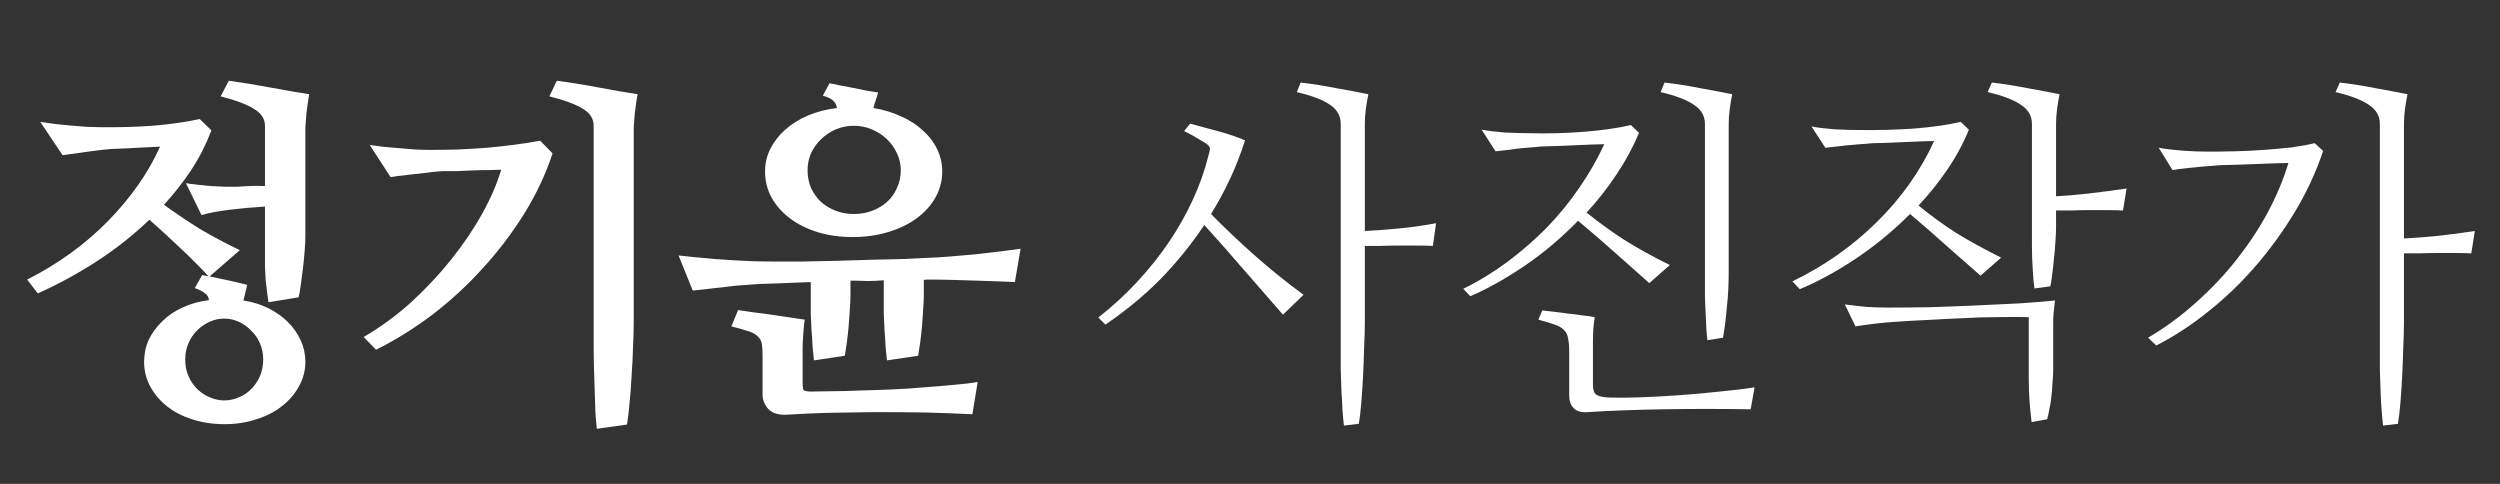 <svg width="124" height="24" viewBox="0 0 124 24" fill="none" xmlns="http://www.w3.org/2000/svg">
            <rect x="0" y="0" width="124" height="24" fill="#333333" stroke="none"/>
            <path d="M60.067 10.615C60.723 11.283 61.426 11.951 62.176 12.619C62.926 13.287 63.752 13.955 64.655 14.623L63.635 15.607C62.979 14.857 62.34 14.125 61.719 13.41C61.098 12.684 60.436 11.934 59.733 11.16C59.1 12.109 58.379 13 57.571 13.832C56.762 14.652 55.848 15.408 54.828 16.1L54.477 15.748C55.18 15.197 55.825 14.605 56.41 13.973C57.008 13.328 57.535 12.666 57.993 11.986C58.45 11.307 58.842 10.609 59.17 9.895C59.498 9.18 59.75 8.471 59.926 7.768C59.973 7.604 60.002 7.48 60.014 7.398C60.026 7.305 59.961 7.211 59.821 7.117C59.703 7.047 59.557 6.959 59.381 6.854C59.217 6.748 59 6.631 58.731 6.502L59.03 6.133C59.51 6.262 59.967 6.385 60.401 6.502C60.846 6.619 61.297 6.771 61.754 6.959C61.356 8.225 60.793 9.443 60.067 10.615ZM67.696 15.994C67.696 16.357 67.684 16.773 67.66 17.242C67.649 17.711 67.631 18.18 67.608 18.648C67.584 19.117 67.555 19.562 67.52 19.984C67.485 20.406 67.444 20.752 67.397 21.021L66.659 21.109C66.635 20.91 66.612 20.658 66.588 20.354C66.577 20.061 66.559 19.738 66.535 19.387C66.524 19.047 66.512 18.695 66.5 18.332C66.5 17.969 66.5 17.617 66.5 17.277V6.15C66.5 5.752 66.325 5.436 65.973 5.201C65.621 4.955 65.071 4.744 64.321 4.568L64.514 4.094C65.1 4.164 65.692 4.258 66.29 4.375C66.887 4.48 67.415 4.58 67.871 4.674C67.825 4.885 67.784 5.125 67.748 5.395C67.713 5.664 67.696 5.916 67.696 6.15V11.459C68.176 11.435 68.727 11.395 69.348 11.336C69.969 11.277 70.596 11.19 71.229 11.072L71.071 12.197C70.825 12.185 70.555 12.18 70.262 12.18C69.969 12.18 69.67 12.18 69.366 12.18C69.061 12.18 68.762 12.185 68.469 12.197C68.188 12.197 67.93 12.197 67.696 12.197V15.994ZM78.694 10.545C79.292 11.025 79.907 11.471 80.54 11.881C81.184 12.291 81.946 12.713 82.825 13.146L81.805 14.043C81.184 13.492 80.604 12.977 80.065 12.496C79.526 12.016 78.928 11.5 78.272 10.949C77.428 11.816 76.538 12.566 75.6 13.199C74.663 13.832 73.772 14.33 72.928 14.693L72.577 14.324C73.362 13.938 74.1 13.486 74.792 12.971C75.495 12.443 76.145 11.875 76.743 11.266C77.341 10.645 77.874 9.988 78.343 9.297C78.823 8.605 79.233 7.891 79.573 7.152C79.397 7.152 79.18 7.158 78.923 7.17C78.665 7.182 78.395 7.193 78.114 7.205C77.833 7.217 77.557 7.229 77.288 7.24C77.03 7.252 76.819 7.258 76.655 7.258C76.526 7.258 76.362 7.27 76.163 7.293C75.964 7.305 75.747 7.322 75.513 7.346C75.29 7.369 75.061 7.398 74.827 7.434C74.593 7.457 74.376 7.48 74.177 7.504L73.491 6.432C73.796 6.49 74.177 6.537 74.634 6.572C75.091 6.596 75.513 6.607 75.899 6.607C76.778 6.631 77.663 6.607 78.553 6.537C79.456 6.467 80.235 6.355 80.891 6.203L81.296 6.59C80.991 7.316 80.616 8.008 80.171 8.664C79.737 9.32 79.245 9.947 78.694 10.545ZM82.561 4.094C83.159 4.164 83.751 4.258 84.337 4.375C84.934 4.48 85.462 4.58 85.919 4.674C85.872 4.885 85.831 5.125 85.796 5.395C85.76 5.664 85.743 5.916 85.743 6.15V13.445C85.743 13.715 85.737 14.002 85.725 14.307C85.714 14.6 85.69 14.898 85.655 15.203C85.632 15.496 85.602 15.777 85.567 16.047C85.532 16.316 85.497 16.551 85.462 16.75L84.688 16.873C84.665 16.721 84.647 16.527 84.635 16.293C84.624 16.059 84.612 15.812 84.6 15.555C84.589 15.285 84.577 15.016 84.565 14.746C84.565 14.477 84.565 14.236 84.565 14.025V6.15C84.565 5.752 84.384 5.436 84.02 5.201C83.669 4.955 83.118 4.744 82.368 4.568L82.561 4.094ZM86.833 20.301C86.094 20.289 85.356 20.283 84.618 20.283C83.891 20.283 83.177 20.289 82.473 20.301C81.782 20.312 81.12 20.33 80.487 20.354C79.854 20.377 79.274 20.406 78.747 20.441C78.419 20.465 78.184 20.395 78.044 20.23C77.903 20.078 77.833 19.885 77.833 19.65V17.471C77.833 17.189 77.815 16.967 77.78 16.803C77.757 16.627 77.692 16.486 77.587 16.381C77.481 16.264 77.323 16.17 77.112 16.1C76.913 16.029 76.643 15.947 76.303 15.854L76.497 15.396C76.673 15.42 76.872 15.443 77.094 15.467C77.317 15.49 77.546 15.52 77.78 15.555C78.026 15.578 78.26 15.607 78.483 15.643C78.718 15.666 78.923 15.695 79.098 15.73C79.075 15.871 79.052 16.07 79.028 16.328C79.016 16.574 79.01 16.803 79.01 17.014V19.088C79.01 19.346 79.069 19.51 79.186 19.58C79.303 19.662 79.532 19.709 79.872 19.721C80.329 19.732 80.862 19.727 81.472 19.703C82.081 19.68 82.708 19.645 83.352 19.598C84.009 19.551 84.653 19.492 85.286 19.422C85.93 19.363 86.51 19.293 87.026 19.211L86.833 20.301ZM101.98 11.283C101.98 11.494 101.968 11.74 101.945 12.021C101.933 12.291 101.909 12.566 101.874 12.848C101.851 13.117 101.821 13.375 101.786 13.621C101.763 13.855 101.734 14.049 101.698 14.201L100.907 14.307C100.872 14.049 100.843 13.721 100.82 13.322C100.796 12.924 100.784 12.56 100.784 12.232V6.15C100.784 5.752 100.603 5.436 100.239 5.201C99.888 4.955 99.337 4.744 98.587 4.568L98.798 4.094C99.384 4.164 99.976 4.258 100.573 4.375C101.171 4.48 101.698 4.58 102.155 4.674C102.109 4.885 102.068 5.125 102.032 5.395C101.997 5.664 101.98 5.916 101.98 6.15V9.736C102.46 9.713 103.005 9.666 103.614 9.596C104.224 9.525 104.845 9.443 105.478 9.35L105.302 10.44C105.056 10.428 104.786 10.422 104.493 10.422C104.212 10.422 103.919 10.422 103.614 10.422C103.321 10.422 103.034 10.428 102.753 10.44C102.472 10.44 102.214 10.44 101.98 10.44V11.283ZM95.159 10.193C95.745 10.674 96.355 11.119 96.987 11.529C97.632 11.928 98.388 12.344 99.255 12.777L98.236 13.674C97.615 13.123 97.034 12.613 96.495 12.145C95.968 11.664 95.382 11.154 94.737 10.615C93.882 11.471 92.968 12.221 91.995 12.865C91.034 13.498 90.126 13.99 89.271 14.342L88.902 13.955C90.46 13.205 91.849 12.232 93.068 11.037C94.298 9.83 95.253 8.482 95.933 6.994C95.757 6.994 95.54 7 95.282 7.012C95.025 7.023 94.755 7.035 94.474 7.047C94.193 7.059 93.917 7.07 93.648 7.082C93.39 7.094 93.179 7.1 93.015 7.1C92.886 7.1 92.722 7.111 92.523 7.135C92.323 7.146 92.107 7.164 91.872 7.188C91.65 7.199 91.421 7.223 91.187 7.258C90.952 7.281 90.736 7.305 90.536 7.328L89.851 6.273C90.156 6.332 90.536 6.379 90.993 6.414C91.45 6.438 91.872 6.449 92.259 6.449C93.138 6.461 94.023 6.438 94.913 6.379C95.816 6.309 96.595 6.197 97.251 6.045L97.656 6.432C97.374 7.123 97.017 7.785 96.583 8.418C96.161 9.039 95.687 9.631 95.159 10.193ZM93.648 15.256C94.257 15.256 94.943 15.25 95.704 15.238C96.478 15.215 97.245 15.185 98.007 15.15C98.781 15.115 99.513 15.08 100.204 15.045C100.896 14.998 101.47 14.951 101.927 14.904C101.892 15.197 101.868 15.408 101.857 15.537C101.845 15.666 101.839 15.824 101.839 16.012V18.367C101.839 18.543 101.827 18.748 101.804 18.982C101.792 19.205 101.775 19.428 101.751 19.65C101.728 19.885 101.693 20.102 101.646 20.301C101.611 20.512 101.575 20.676 101.54 20.793L100.767 20.934C100.732 20.641 100.696 20.283 100.661 19.861C100.638 19.451 100.626 19.088 100.626 18.771V15.73C100.169 15.719 99.653 15.719 99.079 15.73C98.517 15.73 97.937 15.748 97.339 15.783C96.753 15.807 96.173 15.836 95.599 15.871C95.036 15.895 94.521 15.924 94.052 15.959C93.677 15.982 93.343 16.012 93.05 16.047C92.757 16.082 92.417 16.129 92.031 16.188L91.503 15.098C91.843 15.145 92.195 15.185 92.558 15.221C92.933 15.244 93.296 15.256 93.648 15.256ZM119.236 15.994C119.236 16.357 119.224 16.773 119.201 17.242C119.189 17.711 119.171 18.18 119.148 18.648C119.125 19.117 119.095 19.562 119.06 19.984C119.025 20.406 118.984 20.752 118.937 21.021L118.199 21.109C118.175 20.91 118.152 20.658 118.129 20.354C118.105 20.061 118.087 19.738 118.076 19.387C118.064 19.047 118.052 18.695 118.041 18.332C118.041 17.969 118.041 17.617 118.041 17.277V6.15C118.041 5.752 117.859 5.436 117.496 5.201C117.144 4.955 116.593 4.744 115.843 4.568L116.054 4.094C116.64 4.164 117.232 4.258 117.83 4.375C118.427 4.48 118.955 4.58 119.412 4.674C119.365 4.885 119.324 5.125 119.289 5.395C119.254 5.664 119.236 5.916 119.236 6.15V11.828C119.716 11.805 120.261 11.764 120.871 11.705C121.492 11.635 122.119 11.553 122.752 11.459L122.576 12.566C122.33 12.555 122.06 12.549 121.767 12.549C121.486 12.549 121.193 12.549 120.888 12.549C120.595 12.549 120.302 12.555 120.009 12.566C119.728 12.566 119.47 12.566 119.236 12.566V15.994ZM115.228 7.486C114.888 8.506 114.431 9.496 113.857 10.457C113.283 11.418 112.632 12.32 111.906 13.164C111.179 14.008 110.388 14.77 109.533 15.449C108.689 16.129 107.828 16.691 106.949 17.137L106.545 16.75C107.4 16.246 108.197 15.66 108.935 14.992C109.685 14.324 110.359 13.609 110.957 12.848C111.554 12.086 112.07 11.301 112.504 10.492C112.937 9.672 113.271 8.869 113.505 8.084C113.33 8.084 113.089 8.09 112.785 8.102C112.492 8.113 112.181 8.125 111.853 8.137C111.537 8.148 111.226 8.16 110.921 8.172C110.629 8.184 110.4 8.189 110.236 8.189C110.107 8.189 109.943 8.201 109.744 8.225C109.545 8.236 109.328 8.254 109.093 8.277C108.871 8.301 108.642 8.324 108.408 8.348C108.173 8.371 107.957 8.4 107.757 8.436L107.072 7.328C107.377 7.387 107.757 7.434 108.214 7.469C108.671 7.504 109.093 7.521 109.48 7.521C109.914 7.521 110.371 7.516 110.851 7.504C111.343 7.492 111.824 7.469 112.293 7.434C112.773 7.398 113.23 7.357 113.664 7.311C114.097 7.252 114.478 7.182 114.806 7.1L115.228 7.486Z" fill="white"></path>
            <path d="M8.132 10.158C8.753 10.604 9.356 11.008 9.942 11.371C10.54 11.723 11.19 12.068 11.894 12.408L10.399 13.709C10.681 13.768 11.009 13.838 11.384 13.92C11.759 14.002 12.052 14.072 12.263 14.131C12.239 14.225 12.21 14.342 12.175 14.482C12.151 14.611 12.116 14.752 12.069 14.904C12.526 14.975 12.942 15.104 13.317 15.291C13.692 15.479 14.015 15.707 14.284 15.977C14.554 16.246 14.765 16.551 14.917 16.891C15.069 17.219 15.146 17.57 15.146 17.945C15.146 18.379 15.04 18.783 14.829 19.158C14.63 19.533 14.349 19.861 13.985 20.143C13.634 20.424 13.212 20.641 12.72 20.793C12.239 20.957 11.712 21.039 11.138 21.039C10.552 21.039 10.013 20.957 9.521 20.793C9.04 20.641 8.624 20.424 8.272 20.143C7.921 19.861 7.646 19.533 7.446 19.158C7.247 18.783 7.147 18.379 7.147 17.945C7.147 17.559 7.224 17.195 7.376 16.855C7.54 16.516 7.763 16.211 8.044 15.941C8.325 15.66 8.659 15.432 9.046 15.256C9.444 15.068 9.884 14.945 10.364 14.887C10.352 14.746 10.288 14.635 10.171 14.553C10.065 14.459 9.896 14.371 9.661 14.289L10.03 13.639C10.065 13.65 10.112 13.662 10.171 13.674C10.229 13.674 10.288 13.685 10.347 13.709C9.901 13.229 9.427 12.754 8.923 12.285C8.431 11.816 7.927 11.354 7.411 10.896C6.591 11.682 5.706 12.379 4.757 12.988C3.808 13.598 2.847 14.119 1.874 14.553L1.347 13.867C2.894 13.082 4.229 12.115 5.354 10.967C6.491 9.807 7.353 8.576 7.938 7.275C7.599 7.287 7.229 7.305 6.831 7.328C6.444 7.352 6.081 7.369 5.741 7.381C5.612 7.381 5.437 7.393 5.214 7.416C4.991 7.439 4.751 7.469 4.493 7.504C4.247 7.539 4.001 7.574 3.755 7.609C3.509 7.645 3.292 7.674 3.104 7.697L1.997 6.045C2.149 6.068 2.354 6.098 2.612 6.133C2.882 6.168 3.157 6.197 3.438 6.221C3.731 6.244 4.019 6.268 4.3 6.291C4.581 6.303 4.81 6.309 4.985 6.309C5.864 6.32 6.726 6.297 7.569 6.238C8.425 6.168 9.204 6.057 9.907 5.904L10.487 6.467C10.218 7.17 9.884 7.826 9.485 8.436C9.087 9.033 8.636 9.607 8.132 10.158ZM13.142 10.246C12.544 10.281 11.958 10.334 11.384 10.404C10.81 10.475 10.347 10.562 9.995 10.668L9.222 9.086C9.362 9.109 9.538 9.133 9.749 9.156C9.972 9.18 10.2 9.203 10.435 9.227C10.681 9.238 10.921 9.25 11.155 9.262C11.39 9.262 11.595 9.262 11.771 9.262C11.935 9.25 12.134 9.238 12.368 9.227C12.614 9.215 12.872 9.215 13.142 9.227V6.238C13.142 5.898 12.966 5.623 12.614 5.412C12.274 5.189 11.718 4.979 10.944 4.779L11.349 4.006C11.618 4.041 11.935 4.088 12.298 4.146C12.661 4.205 13.03 4.27 13.405 4.34C13.78 4.41 14.138 4.475 14.477 4.533C14.829 4.592 15.116 4.639 15.339 4.674C15.315 4.779 15.292 4.92 15.269 5.096C15.245 5.271 15.222 5.447 15.198 5.623C15.187 5.799 15.175 5.957 15.163 6.098C15.151 6.227 15.146 6.297 15.146 6.309V11.705C15.146 11.916 15.134 12.168 15.11 12.461C15.087 12.754 15.058 13.047 15.023 13.34C14.987 13.621 14.952 13.891 14.917 14.148C14.882 14.406 14.847 14.605 14.812 14.746L13.317 14.992C13.294 14.863 13.271 14.699 13.247 14.5C13.224 14.301 13.2 14.096 13.177 13.885C13.165 13.662 13.153 13.445 13.142 13.234C13.142 13.023 13.142 12.836 13.142 12.672V10.246ZM13.054 17.822C13.054 17.541 13.001 17.277 12.896 17.031C12.79 16.785 12.644 16.574 12.456 16.398C12.28 16.211 12.075 16.064 11.841 15.959C11.606 15.854 11.366 15.801 11.12 15.801C10.874 15.801 10.634 15.854 10.399 15.959C10.165 16.064 9.954 16.211 9.767 16.398C9.591 16.574 9.45 16.785 9.345 17.031C9.239 17.277 9.187 17.541 9.187 17.822C9.187 18.127 9.239 18.402 9.345 18.648C9.45 18.895 9.591 19.105 9.767 19.281C9.954 19.469 10.165 19.609 10.399 19.703C10.634 19.809 10.874 19.861 11.12 19.861C11.378 19.861 11.624 19.809 11.858 19.703C12.093 19.609 12.298 19.469 12.474 19.281C12.649 19.105 12.79 18.895 12.896 18.648C13.001 18.402 13.054 18.127 13.054 17.822ZM27.407 7.609C27.067 8.641 26.599 9.637 26.001 10.598C25.403 11.559 24.718 12.461 23.944 13.305C23.183 14.148 22.351 14.916 21.448 15.607C20.546 16.287 19.614 16.867 18.653 17.348L18.038 16.715C18.882 16.223 19.673 15.643 20.411 14.975C21.149 14.295 21.811 13.586 22.398 12.848C22.995 12.098 23.505 11.342 23.927 10.58C24.349 9.818 24.659 9.098 24.858 8.418C24.683 8.418 24.466 8.424 24.208 8.436C23.962 8.436 23.704 8.441 23.435 8.453C23.165 8.465 22.901 8.477 22.644 8.488C22.398 8.488 22.192 8.488 22.028 8.488C21.911 8.488 21.741 8.5 21.519 8.523C21.296 8.547 21.056 8.576 20.798 8.611C20.54 8.635 20.282 8.664 20.024 8.699C19.778 8.723 19.561 8.752 19.374 8.787L18.337 7.188C18.489 7.211 18.694 7.24 18.952 7.275C19.21 7.299 19.48 7.322 19.761 7.346C20.054 7.369 20.335 7.393 20.605 7.416C20.886 7.428 21.126 7.434 21.325 7.434C21.747 7.434 22.204 7.428 22.696 7.416C23.189 7.393 23.681 7.363 24.173 7.328C24.665 7.281 25.134 7.229 25.579 7.17C26.036 7.111 26.44 7.047 26.792 6.977L27.407 7.609ZM27.618 4.006C27.899 4.041 28.222 4.088 28.585 4.146C28.96 4.205 29.329 4.27 29.692 4.34C30.067 4.41 30.425 4.475 30.765 4.533C31.105 4.592 31.392 4.639 31.626 4.674C31.602 4.779 31.579 4.92 31.556 5.096C31.532 5.271 31.509 5.447 31.485 5.623C31.474 5.799 31.462 5.957 31.45 6.098C31.439 6.227 31.433 6.297 31.433 6.309V15.959C31.433 16.322 31.421 16.744 31.398 17.225C31.386 17.693 31.362 18.168 31.327 18.648C31.304 19.129 31.269 19.586 31.222 20.02C31.186 20.453 31.145 20.799 31.099 21.057L29.605 21.268C29.581 21.08 29.558 20.822 29.534 20.494C29.523 20.178 29.511 19.832 29.499 19.457C29.487 19.082 29.476 18.701 29.464 18.314C29.452 17.928 29.446 17.564 29.446 17.225V6.238C29.446 5.898 29.276 5.623 28.936 5.412C28.597 5.189 28.034 4.979 27.249 4.779L27.618 4.006ZM43.325 5.359C43.829 5.441 44.292 5.582 44.714 5.781C45.136 5.969 45.493 6.203 45.786 6.484C46.091 6.754 46.325 7.064 46.489 7.416C46.653 7.756 46.735 8.119 46.735 8.506C46.735 8.963 46.624 9.391 46.401 9.789C46.179 10.188 45.868 10.533 45.47 10.826C45.071 11.119 44.597 11.348 44.046 11.512C43.507 11.676 42.921 11.758 42.288 11.758C41.655 11.758 41.075 11.676 40.548 11.512C40.02 11.348 39.563 11.119 39.177 10.826C38.79 10.533 38.485 10.188 38.263 9.789C38.052 9.391 37.946 8.963 37.946 8.506C37.946 8.107 38.034 7.732 38.21 7.381C38.386 7.029 38.632 6.713 38.948 6.432C39.265 6.15 39.64 5.916 40.073 5.729C40.519 5.541 40.999 5.418 41.515 5.359C41.491 5.207 41.427 5.084 41.321 4.99C41.227 4.896 41.058 4.814 40.812 4.744L41.145 4.129C41.274 4.152 41.444 4.188 41.655 4.234C41.866 4.27 42.083 4.311 42.306 4.357C42.54 4.404 42.769 4.451 42.991 4.498C43.214 4.533 43.401 4.562 43.554 4.586C43.53 4.691 43.495 4.809 43.448 4.938C43.401 5.055 43.36 5.195 43.325 5.359ZM44.679 8.436C44.679 8.143 44.614 7.861 44.485 7.592C44.356 7.322 44.187 7.088 43.976 6.889C43.765 6.689 43.519 6.531 43.237 6.414C42.956 6.297 42.663 6.238 42.358 6.238C42.042 6.238 41.743 6.297 41.462 6.414C41.192 6.531 40.952 6.689 40.741 6.889C40.53 7.088 40.36 7.322 40.231 7.592C40.114 7.861 40.056 8.143 40.056 8.436C40.056 8.764 40.114 9.062 40.231 9.332C40.36 9.602 40.524 9.83 40.724 10.018C40.935 10.205 41.181 10.352 41.462 10.457C41.743 10.562 42.042 10.615 42.358 10.615C42.675 10.615 42.974 10.562 43.255 10.457C43.536 10.352 43.782 10.205 43.993 10.018C44.204 9.83 44.368 9.602 44.485 9.332C44.614 9.062 44.679 8.764 44.679 8.436ZM48.23 20.547C47.515 20.512 46.735 20.482 45.892 20.459C45.048 20.447 44.21 20.441 43.378 20.441C42.558 20.453 41.773 20.465 41.023 20.477C40.273 20.5 39.64 20.529 39.124 20.564C38.644 20.6 38.304 20.506 38.105 20.283C37.917 20.072 37.823 19.832 37.823 19.562V17.646C37.823 17.4 37.812 17.207 37.788 17.066C37.765 16.914 37.7 16.791 37.595 16.697C37.501 16.592 37.349 16.504 37.138 16.434C36.927 16.363 36.64 16.281 36.276 16.188L36.61 15.379C36.786 15.402 37.02 15.438 37.313 15.484C37.618 15.52 37.929 15.56 38.245 15.607C38.573 15.654 38.89 15.701 39.194 15.748C39.499 15.795 39.739 15.83 39.915 15.854C39.892 15.994 39.868 16.217 39.845 16.521C39.821 16.814 39.81 17.066 39.81 17.277V19C39.81 19.199 39.827 19.316 39.862 19.352C39.898 19.387 40.003 19.41 40.179 19.422C40.472 19.422 40.829 19.416 41.251 19.404C41.685 19.404 42.153 19.393 42.657 19.369C43.173 19.357 43.7 19.34 44.239 19.316C44.79 19.293 45.323 19.258 45.839 19.211C46.355 19.176 46.841 19.135 47.298 19.088C47.767 19.053 48.165 19.006 48.493 18.947L48.23 20.547ZM42.183 14.658C42.183 14.857 42.171 15.092 42.148 15.361C42.136 15.619 42.118 15.883 42.095 16.152C42.071 16.422 42.042 16.691 42.007 16.961C41.972 17.219 41.937 17.447 41.901 17.646L40.372 17.875C40.349 17.676 40.325 17.441 40.302 17.172C40.29 16.891 40.273 16.609 40.249 16.328C40.237 16.047 40.226 15.783 40.214 15.537C40.214 15.279 40.214 15.074 40.214 14.922V13.99C39.546 14.014 38.954 14.037 38.438 14.06C37.923 14.072 37.53 14.09 37.261 14.113C37.05 14.125 36.815 14.143 36.558 14.166C36.312 14.19 36.06 14.219 35.802 14.254C35.544 14.277 35.286 14.307 35.028 14.342C34.782 14.365 34.56 14.389 34.36 14.412L33.657 12.672C34.185 12.73 34.782 12.789 35.45 12.848C36.118 12.895 36.716 12.93 37.243 12.953C37.524 12.965 37.894 12.971 38.351 12.971C38.808 12.971 39.306 12.971 39.845 12.971C40.395 12.959 40.964 12.947 41.55 12.935C42.148 12.912 42.716 12.895 43.255 12.883C43.806 12.871 44.31 12.859 44.767 12.848C45.224 12.824 45.593 12.807 45.874 12.795C46.261 12.783 46.665 12.76 47.087 12.725C47.509 12.69 47.925 12.654 48.335 12.619C48.757 12.572 49.161 12.525 49.548 12.479C49.935 12.432 50.292 12.385 50.62 12.338L50.339 13.99C50.105 13.979 49.823 13.967 49.495 13.955C49.179 13.943 48.833 13.932 48.458 13.92C48.083 13.908 47.696 13.896 47.298 13.885C46.899 13.873 46.507 13.867 46.12 13.867C46.085 13.867 46.038 13.867 45.98 13.867C45.933 13.867 45.88 13.873 45.821 13.885V14.658C45.821 14.857 45.81 15.092 45.786 15.361C45.774 15.619 45.757 15.883 45.733 16.152C45.71 16.422 45.681 16.691 45.645 16.961C45.61 17.219 45.575 17.447 45.54 17.646L43.993 17.875C43.97 17.676 43.946 17.441 43.923 17.172C43.911 16.891 43.894 16.609 43.87 16.328C43.858 16.047 43.847 15.783 43.835 15.537C43.835 15.279 43.835 15.074 43.835 14.922V13.902C43.565 13.926 43.29 13.938 43.009 13.938C42.739 13.926 42.464 13.92 42.183 13.92V14.658Z" fill="white"></path>
          </svg>